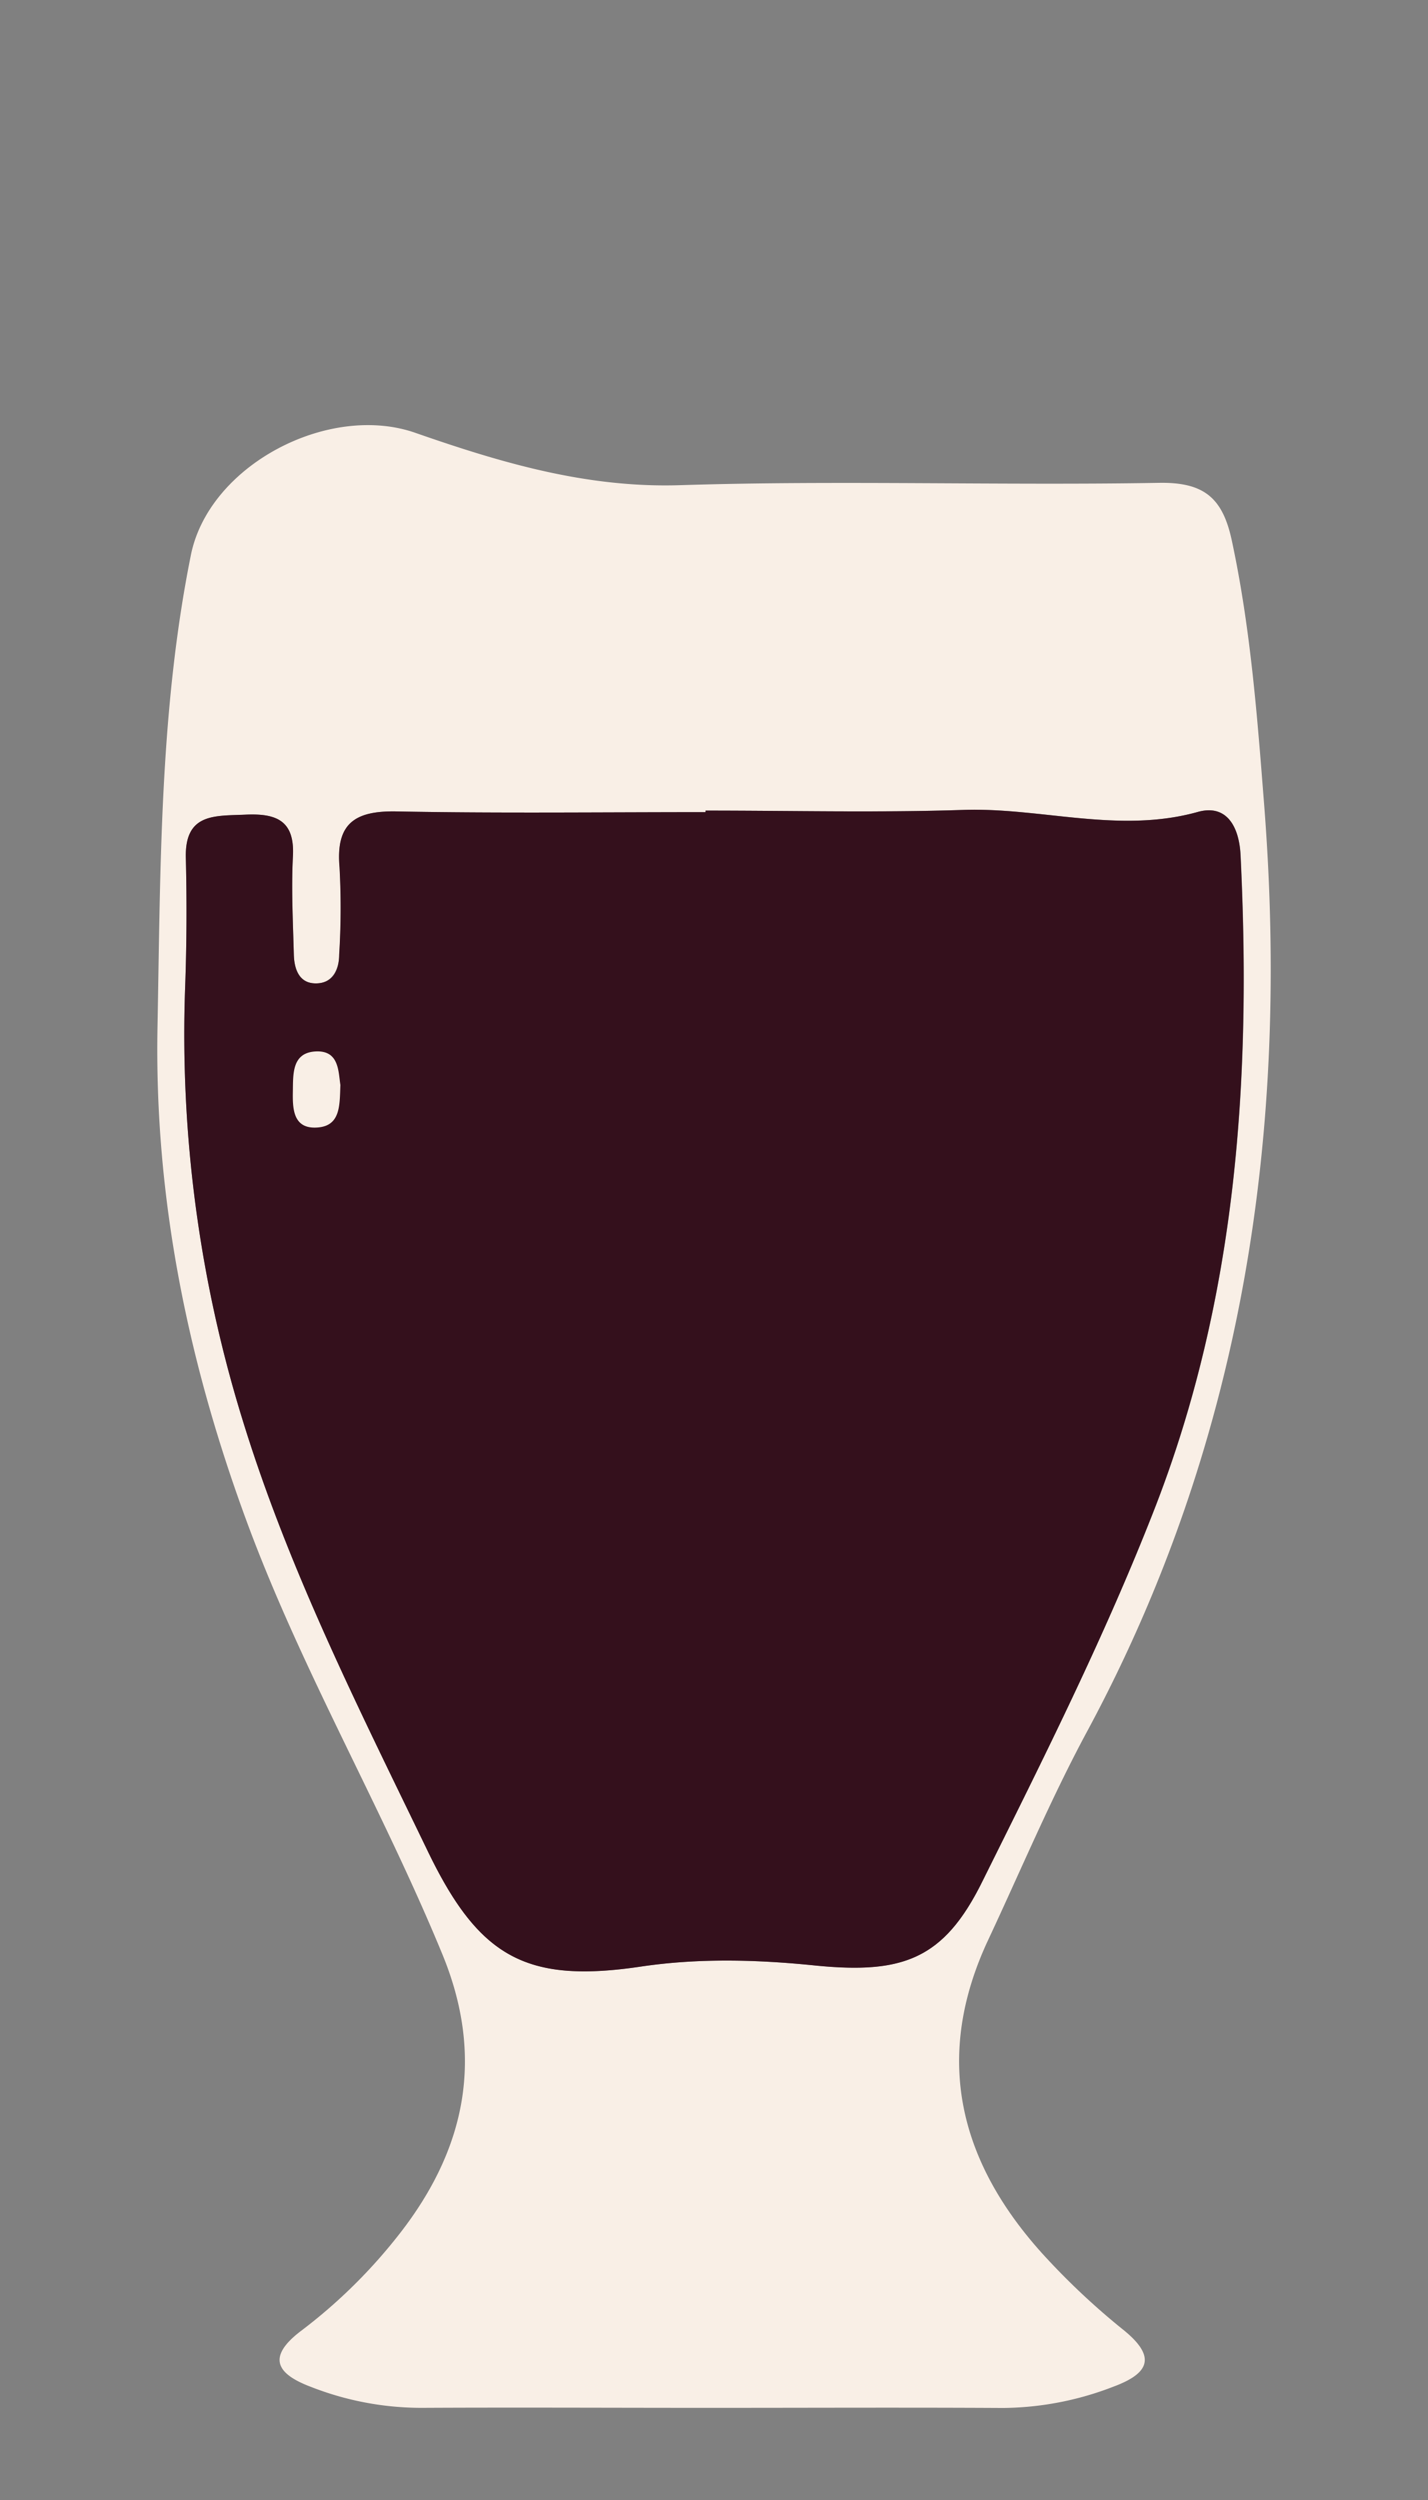 <svg id="Layer_1" data-name="Layer 1" xmlns="http://www.w3.org/2000/svg" width="240" height="420" viewBox="0 0 240 420"><rect x="0" y="0" width="240" height="420" fill="#808080" stroke="none"/><defs><style>.cls-1{fill:#f9efe6;}.cls-2{fill:#34101c;}</style></defs><ellipse class="cls-1" cx="50.46" cy="183.41" rx="11.4" ry="14.81"/><path class="cls-1" d="M119.25,404.52c-16.15,0-32.3-.09-48.45,0A51,51,0,0,1,52.27,401c-5.53-2.08-7.69-4.86-1.65-9.43A88.92,88.92,0,0,0,67.21,375.2c11.13-14.3,14.22-29.7,7.13-46.9-10.07-24.48-23.5-47.42-32.73-72.3-10-27-15.69-54.6-15.14-83.53.51-26.5.34-53,5.6-79.16,3-15.14,23.11-25.66,37.69-20.61,14.35,5,28.77,9.31,44.55,8.81,26.79-.85,53.64.08,80.46-.39,7.61-.14,10.72,2.55,12.25,9.66,3.16,14.7,4.29,29.64,5.45,44.52,4.25,54.49-3.46,106.76-29.73,155.52-6.14,11.38-11.16,23.36-16.66,35.09-9.18,19.59-5,37,9,52.58a120.69,120.69,0,0,0,13.81,13c5.69,4.63,4,7.33-1.76,9.47a52.49,52.49,0,0,1-18.53,3.58C152.13,404.44,135.69,404.52,119.25,404.52Zm-.66-268.34v.26c-17.32,0-34.63.22-51.94-.12-7-.13-10.22,2-9.57,9.37a124.34,124.34,0,0,1-.06,14.7c-.07,2.5-1.15,4.81-3.92,4.83s-3.66-2.44-3.72-4.91c-.13-5.48-.43-11-.15-16.44.31-6.1-2.87-7.24-8-7s-10.15-.3-10,7.23c.18,7.2.15,14.43-.11,21.63A219.13,219.13,0,0,0,40.91,239c7.8,25.19,19.66,48.54,31.07,72.12,8.57,17.69,16.48,22.13,35.74,19.26,9.83-1.46,19.65-1.14,29.34-.18,14.71,1.46,21.57-1.08,28-14,10.24-20.63,20.59-41.2,29-62.72,13.82-35.46,16.28-72.28,14.46-109.73-.23-4.74-2.25-8.73-7.19-7.35-13.29,3.71-26.29-.78-39.44-.34C147.45,136.55,133,136.18,118.59,136.18Z"/><path class="cls-2" d="M118.59,136.18c14.42,0,28.86.37,43.27-.11,13.15-.44,26.15,4.05,39.44.34,4.94-1.38,7,2.61,7.19,7.35,1.82,37.45-.64,74.27-14.46,109.73-8.39,21.52-18.74,42.09-29,62.72-6.42,12.93-13.28,15.47-28,14-9.69-1-19.51-1.28-29.34.18-19.26,2.87-27.17-1.57-35.74-19.26C60.57,287.56,48.71,264.21,40.91,239a219.13,219.13,0,0,1-9.79-73.28c.26-7.2.29-14.43.11-21.63-.18-7.53,4.9-7,10-7.23s8.34.89,8,7c-.28,5.46,0,11,.15,16.44.06,2.47.82,4.92,3.72,4.91S57,162.89,57,160.39a124.34,124.34,0,0,0,.06-14.7c-.65-7.37,2.6-9.5,9.57-9.37,17.31.34,34.62.12,51.94.12Zm-61.38,46.1c-.36-2.31-.21-5.92-4.29-5.63-3.88.28-3.65,3.87-3.7,6.71s0,6.37,4.14,6.06C57.24,189.14,57.08,185.7,57.21,182.28Z"/></svg>